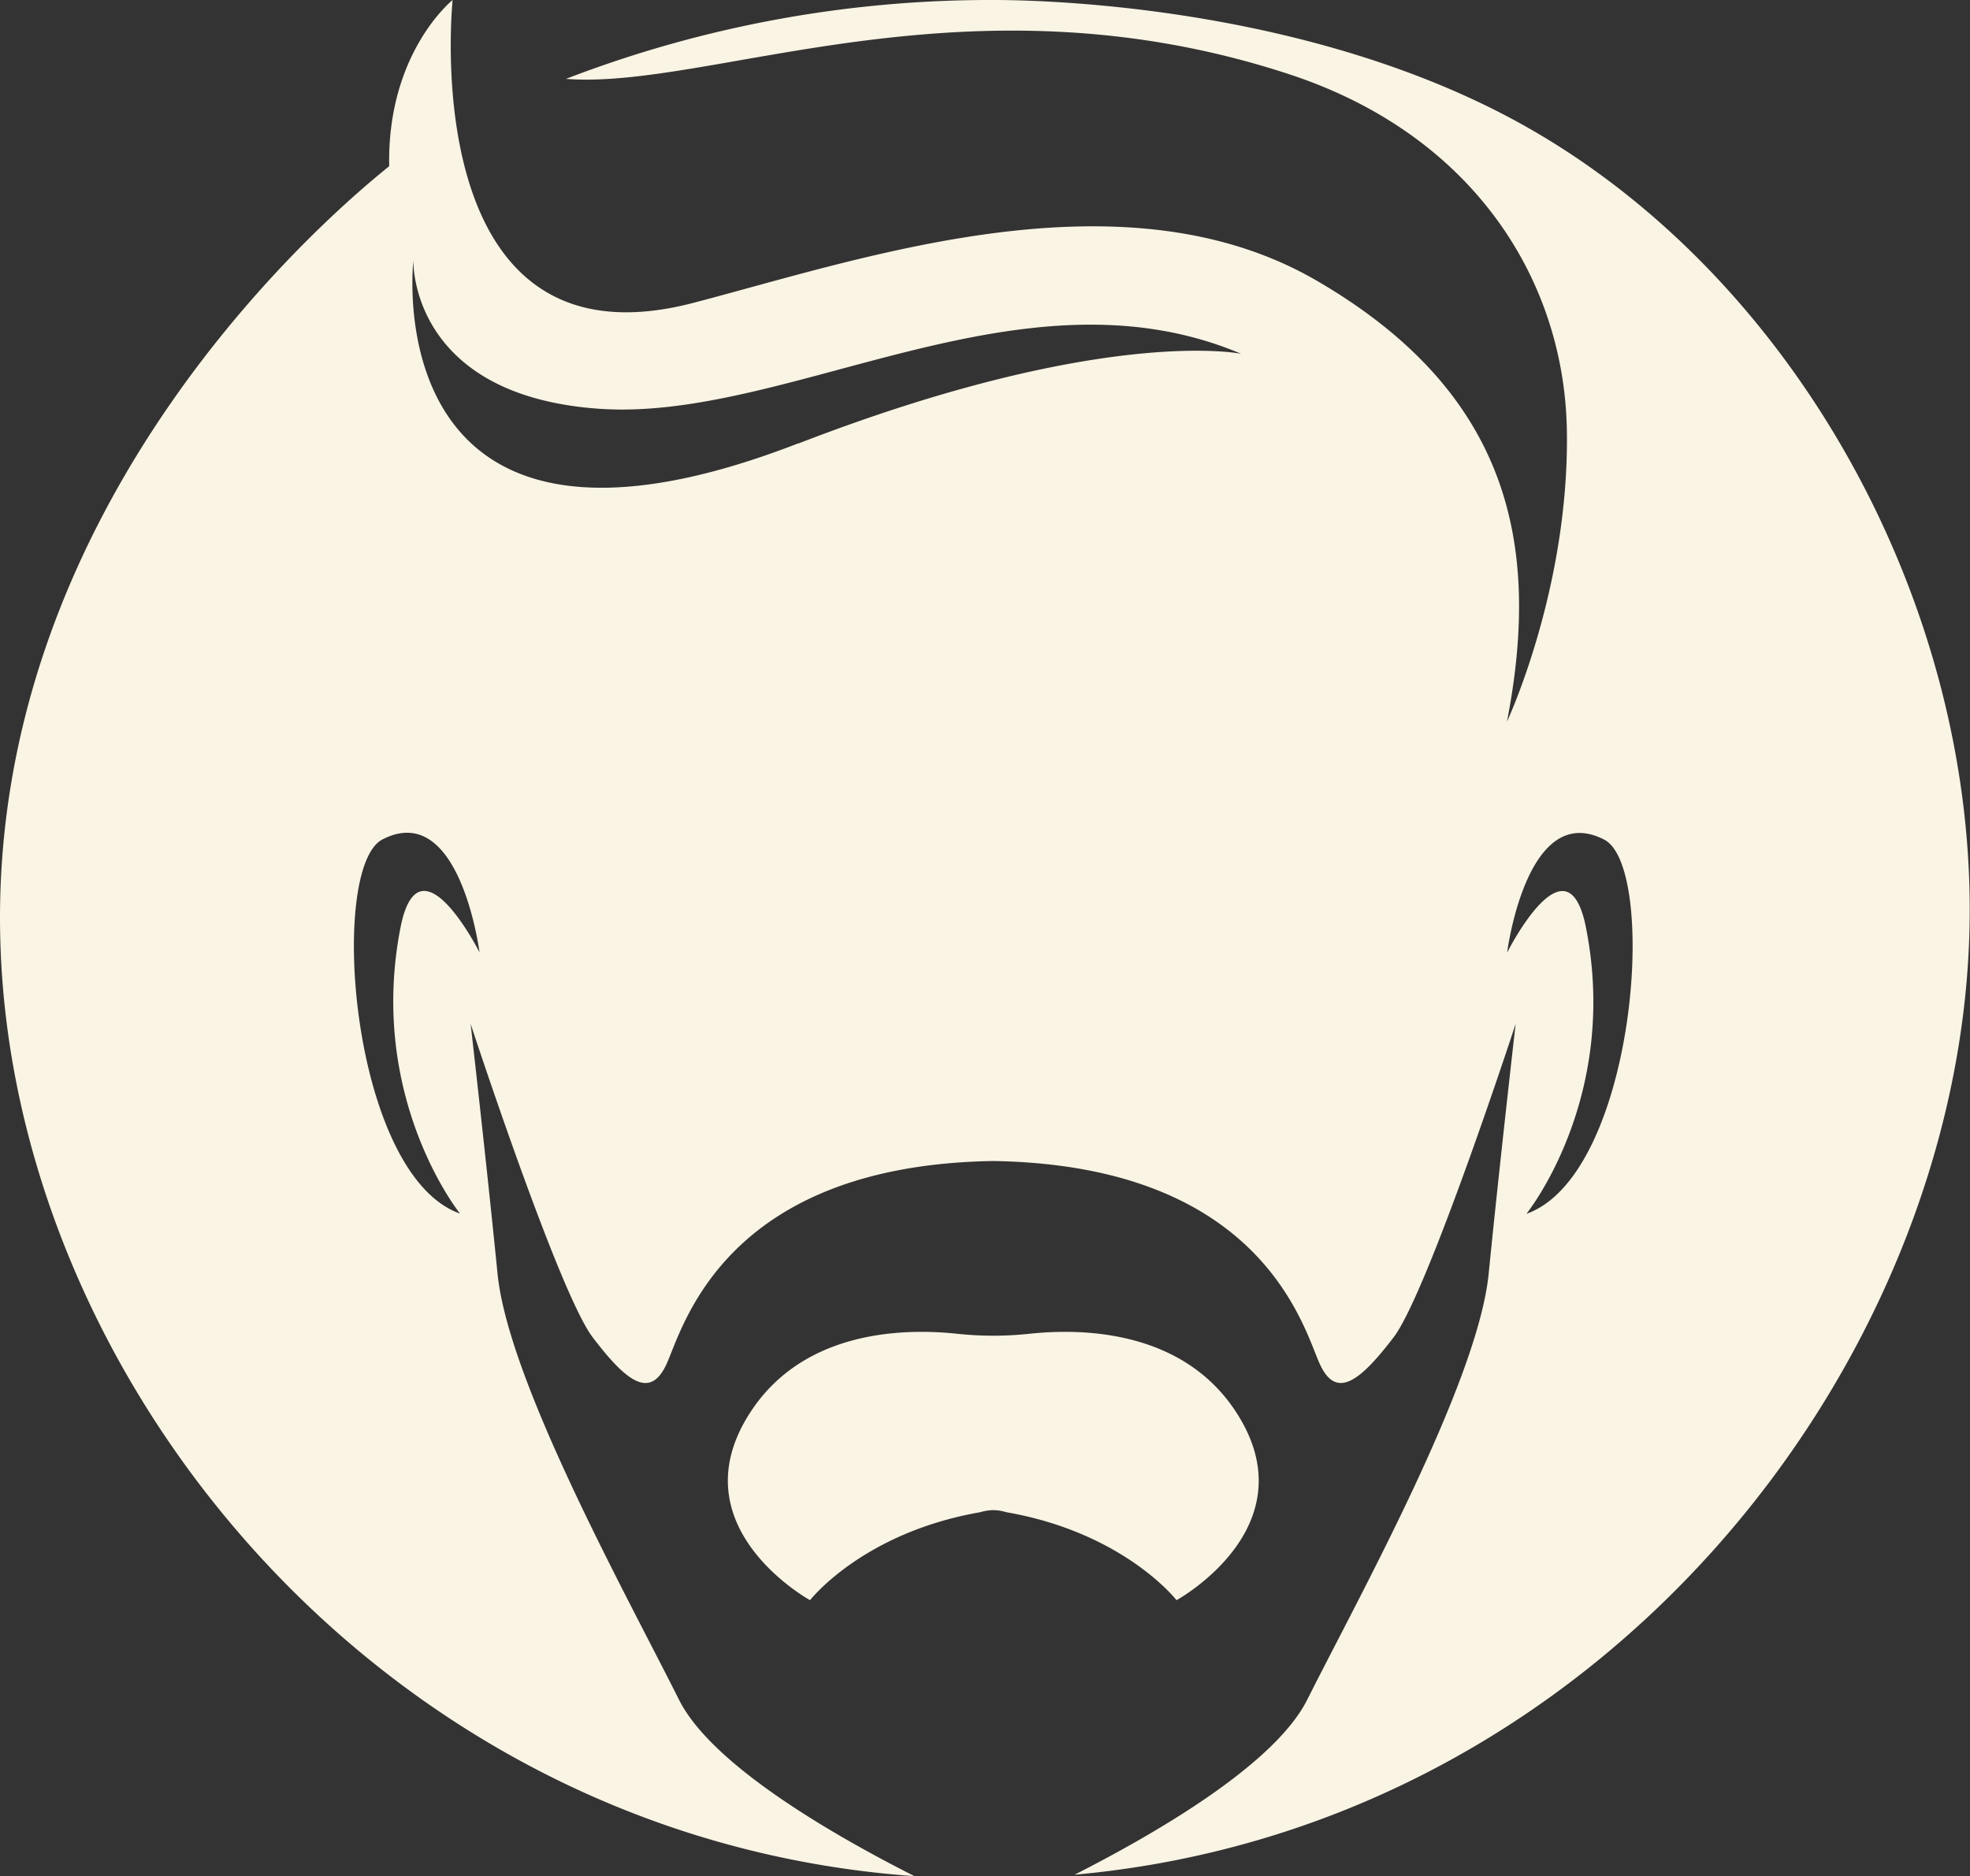 <svg id="Repères" xmlns="http://www.w3.org/2000/svg" viewBox="0 0 274.59 261.54"><rect x="0" y="0" width="274.59" height="261.54" fill="#333333" stroke="none"/><defs><style>.cls-1{fill:#faf4e4;}</style></defs><path class="cls-1" d="M151.56,193.61a47.36,47.36,0,0,1-10.1,0c-7.44-.79-21.3-.5-28.75,10.85-10.51,16,8.26,26.29,8.26,26.29s7.29-9.41,23.75-12.27a6.17,6.17,0,0,1,1.79-.28,6.11,6.11,0,0,1,1.79.28c16.47,2.86,23.75,12.27,23.75,12.27s18.77-10.26,8.26-26.29C172.86,193.11,159,192.82,151.56,193.61Z" transform="translate(-8.06 -7.68)"/><path class="cls-1" d="M219.37,24.56C189,8.05,151.71,7.68,146.5,7.68a164.6,164.6,0,0,0-59.56,11c20.38,1.55,55.88-15.43,100.88-.63,25.54,8.41,38.31,28.61,38.64,49.68.35,22-8.35,40.55-8.35,40.55,4.76-24.55.5-45.78-26.53-61.48s-63.16-3.09-86.88,3.1C65.68,60.09,71.15,7.7,71.15,7.68h0S62,15,62.31,30.85c-7.16,5.76-56,46.36-54.2,108.08C9.87,200.87,62,264,135.52,269.22v0c-11.85-6-28.32-15.61-32.82-24.6-7.26-14.5-23.79-44.29-25.29-59.39s-3.75-34.82-3.75-34.82,12.26,37.44,17,43.68,8,8.66,10.27,3.82,7.76-27.78,45.56-28.38c37.81.6,43.31,23.55,45.57,28.38s5.5,2.42,10.26-3.82,17-43.68,17-43.68-2.26,19.72-3.76,34.82-18,44.89-25.29,59.39c-4.45,8.89-20.61,18.39-32.43,24.4,73.54-6.64,123.19-71.11,124.73-131.53C283.77,92.36,258.2,45.71,219.37,24.56ZM63.88,137c-4.64,23.79,8.3,39.86,8.3,39.86-15.26-5.41-18.43-48.23-10.81-52.16,10.81-5.58,13.53,15.75,13.53,15.75S66.48,123.73,63.88,137Zm55.43-67.51C60.1,92.47,65.68,44,65.68,44s-.6,18.78,25.84,20.66S150.35,44,181.06,57C181.06,57,162,53,119.31,69.52ZM220.82,176.89s13-16.07,8.31-39.86c-2.6-13.3-11,3.45-11,3.45s2.72-21.33,13.54-15.75C239.25,128.66,236.09,171.48,220.82,176.89Z" transform="translate(-8.06 -7.68)"/></svg>